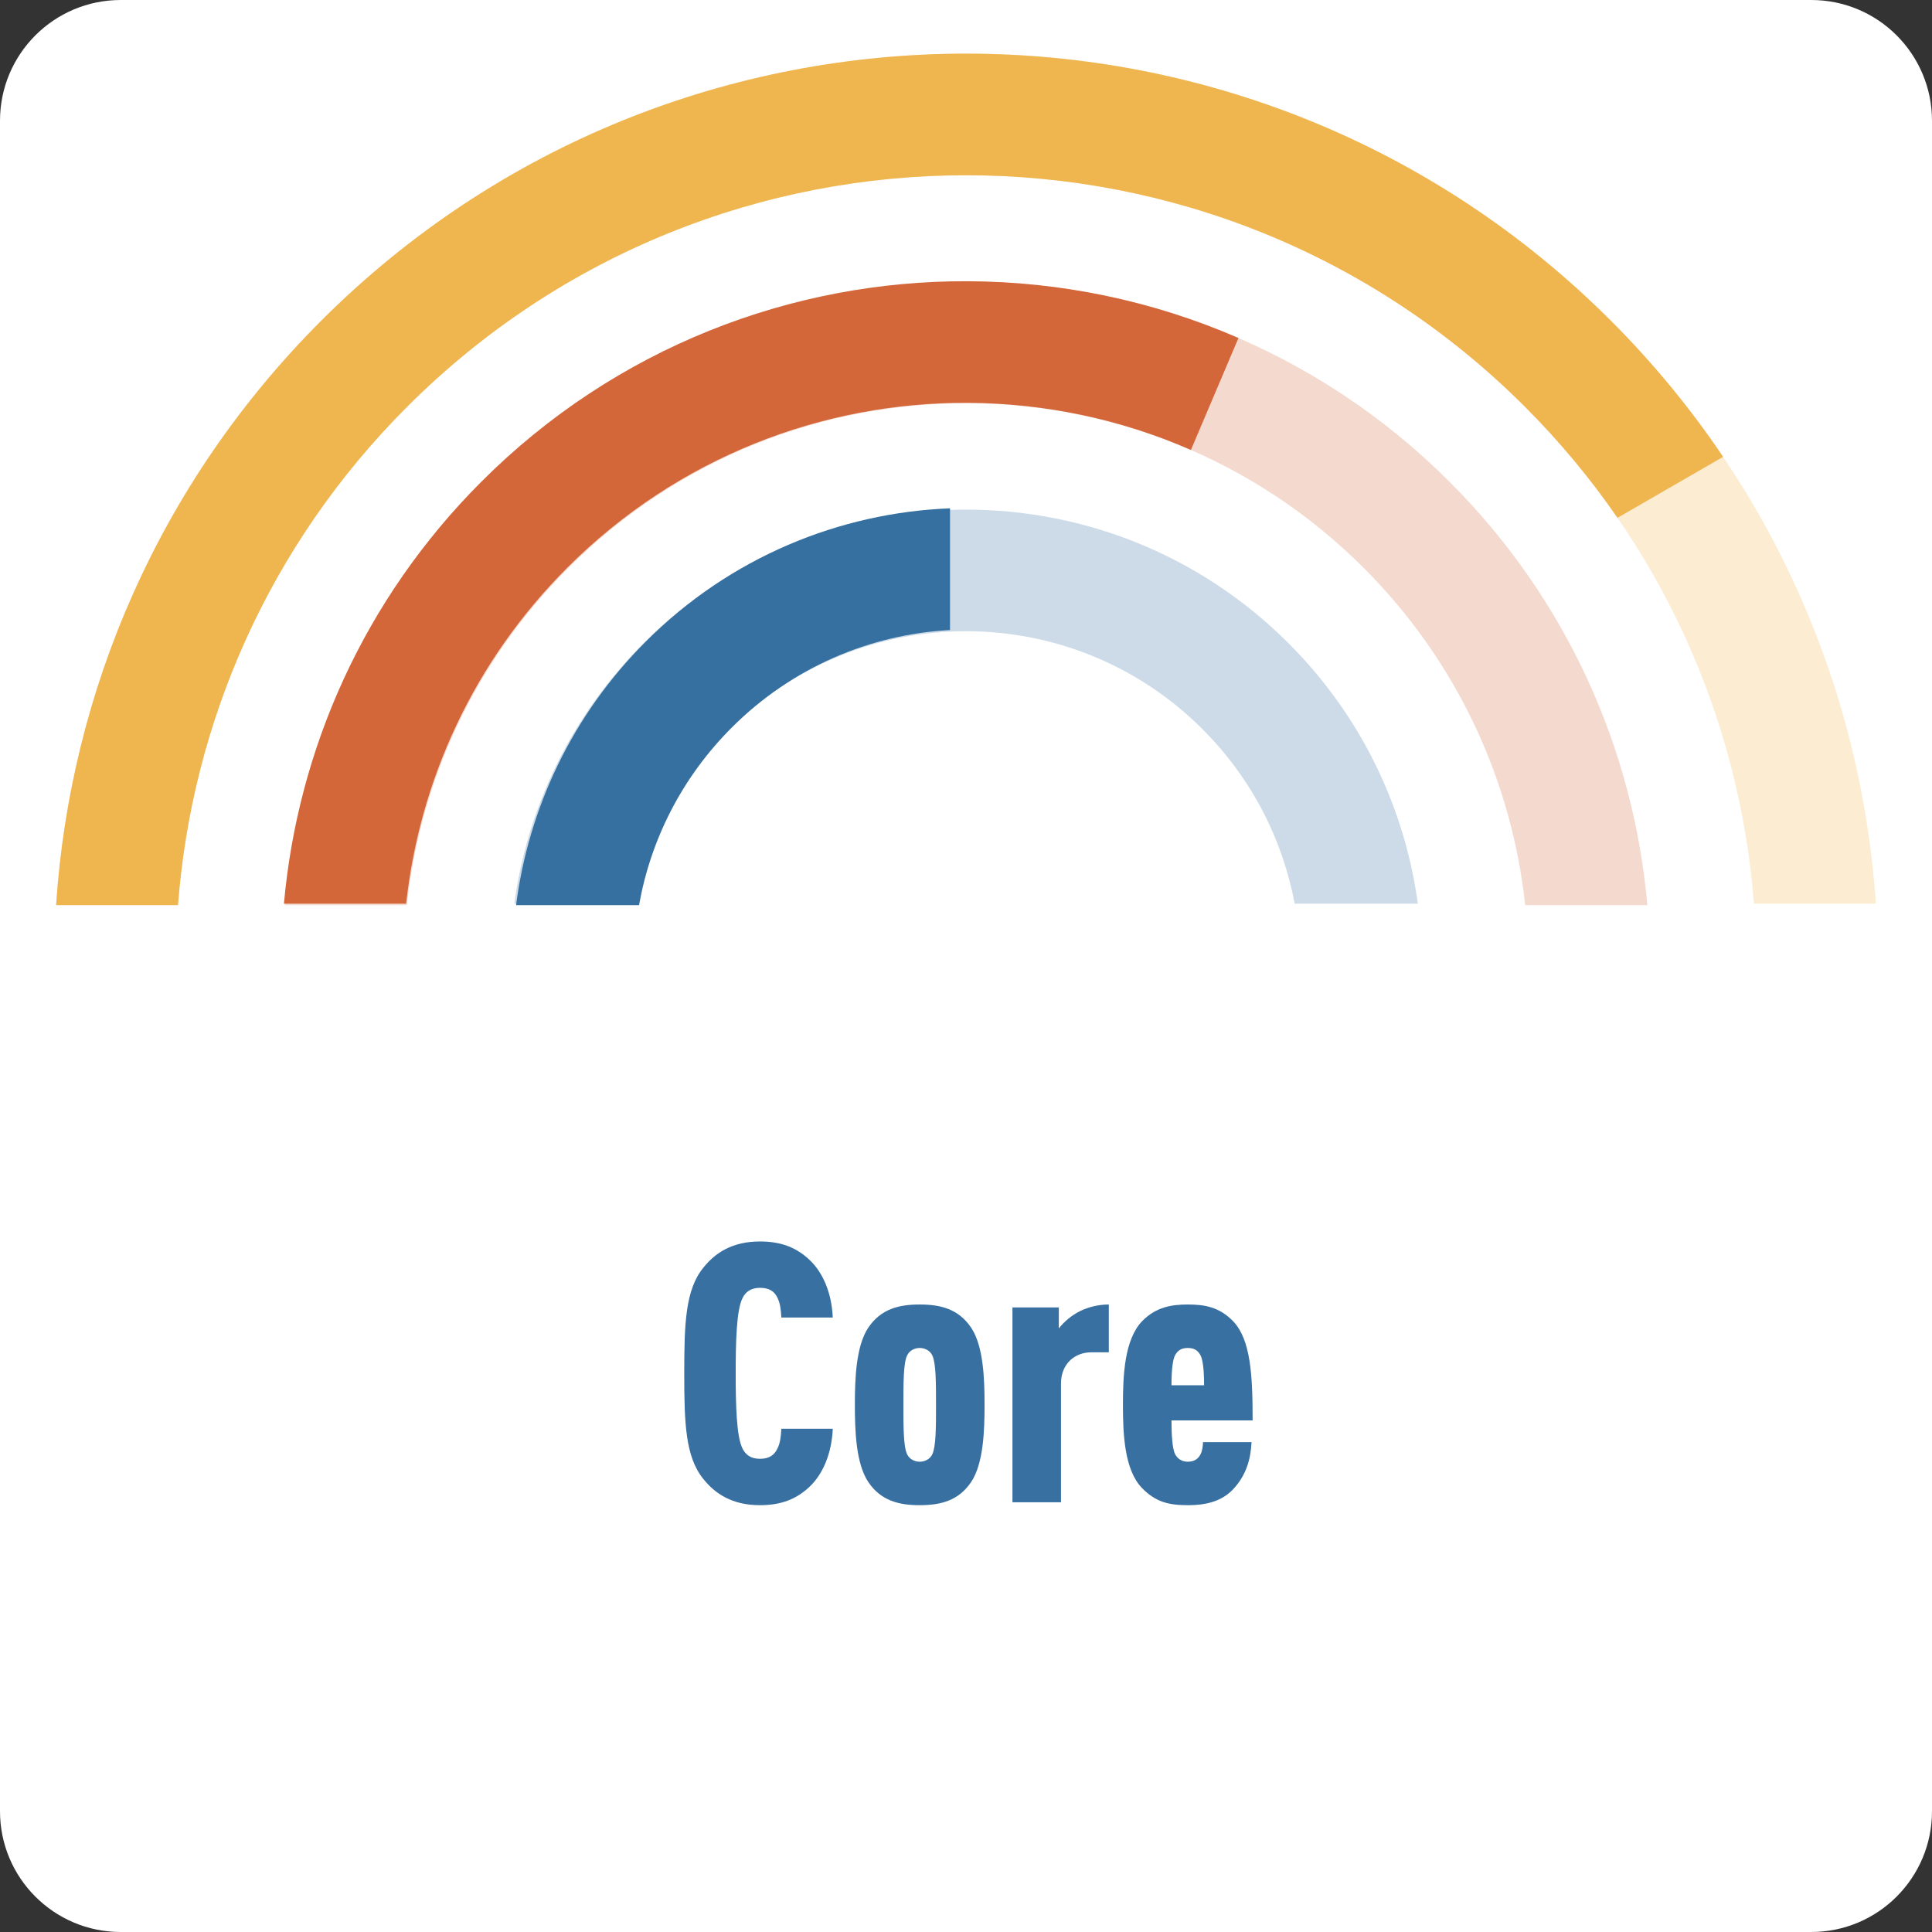 <?xml version="1.0" encoding="UTF-8" standalone="no"?>
<!DOCTYPE svg PUBLIC "-//W3C//DTD SVG 1.1//EN" "http://www.w3.org/Graphics/SVG/1.1/DTD/svg11.dtd">
<svg xmlns:xl="http://www.w3.org/1999/xlink" version="1.1" xmlns="http://www.w3.org/2000/svg" xmlns:dc="http://purl.org/dc/elements/1.1/" viewBox="-892 -3145.185 48 48" width="48" height="48">
  <rect x="-892" y="-3145.185" width="48" height="48" fill="#333333" stroke="none"/>
  <defs/>
  <g id="ICONES" stroke="none" stroke-opacity="1" stroke-dasharray="none" fill="none" fill-opacity="1">
    <title>ICONES</title>
    <g id="ICONES_Calque_1">
      <title>Calque 1</title>
      <g id="Group_4270">
        <g id="Graphic_4285">
          <path d="M -889 -3145.185 L -847 -3145.185 C -845.343 -3145.185 -844 -3143.842 -844 -3142.185 L -844 -3100.185 C -844 -3098.529 -845.343 -3097.185 -847 -3097.185 L -889 -3097.185 C -890.657 -3097.185 -892 -3098.529 -892 -3100.185 L -892 -3142.185 C -892 -3143.842 -890.657 -3145.185 -889 -3145.185 Z" fill="white"/>
        </g>
        <g id="Group_4278">
          <g id="Graphic_4284">
            <path d="M -890.604 -3122.734 L -887.575 -3122.734 C -887.223 -3127.235 -885.326 -3131.637 -881.884 -3135.08 C -874.215 -3142.748 -861.782 -3142.748 -854.114 -3135.08 C -850.671 -3131.637 -848.774 -3127.235 -848.423 -3122.734 L -845.394 -3122.734 C -845.75 -3128.009 -847.945 -3133.184 -851.978 -3137.216 C -860.826 -3146.064 -875.172 -3146.064 -884.02 -3137.216 C -888.052 -3133.184 -890.247 -3128.009 -890.604 -3122.734 Z" fill="#efb54f" fill-opacity=".252"/>
            <path d="M -890.604 -3122.734 L -887.575 -3122.734 C -887.223 -3127.235 -885.326 -3131.637 -881.884 -3135.08 C -874.215 -3142.748 -861.782 -3142.748 -854.114 -3135.08 C -850.671 -3131.637 -848.774 -3127.235 -848.423 -3122.734 L -845.394 -3122.734 C -845.75 -3128.009 -847.945 -3133.184 -851.978 -3137.216 C -860.826 -3146.064 -875.172 -3146.064 -884.02 -3137.216 C -888.052 -3133.184 -890.247 -3128.009 -890.604 -3122.734 Z" stroke="#efb64f" stroke-linecap="round" stroke-linejoin="round" stroke-width="0"/>
          </g>
          <g id="Graphic_4283">
            <path d="M -884.926 -3122.697 L -881.89 -3122.697 C -881.561 -3125.757 -880.224 -3128.729 -877.878 -3131.075 C -872.422 -3136.531 -863.576 -3136.531 -858.119 -3131.075 C -855.774 -3128.729 -854.436 -3125.757 -854.107 -3122.697 L -851.072 -3122.697 C -851.41 -3126.532 -853.047 -3130.275 -855.983 -3133.211 C -862.619 -3139.847 -873.378 -3139.847 -880.015 -3133.211 C -882.95 -3130.275 -884.587 -3126.532 -884.926 -3122.697 Z" fill="#d3673a" fill-opacity=".249"/>
            <path d="M -884.926 -3122.697 L -881.89 -3122.697 C -881.561 -3125.757 -880.224 -3128.729 -877.878 -3131.075 C -872.422 -3136.531 -863.576 -3136.531 -858.119 -3131.075 C -855.774 -3128.729 -854.436 -3125.757 -854.107 -3122.697 L -851.072 -3122.697 C -851.41 -3126.532 -853.047 -3130.275 -855.983 -3133.211 C -862.619 -3139.847 -873.378 -3139.847 -880.015 -3133.211 C -882.95 -3130.275 -884.587 -3126.532 -884.926 -3122.697 Z" stroke="#d2673a" stroke-linecap="round" stroke-linejoin="round" stroke-width="0"/>
          </g>
          <g id="Graphic_4282">
            <path d="M -879.223 -3122.734 L -876.163 -3122.734 C -875.865 -3124.322 -875.102 -3125.84 -873.873 -3127.069 C -870.629 -3130.314 -865.369 -3130.314 -862.124 -3127.069 C -860.895 -3125.84 -860.132 -3124.322 -859.834 -3122.734 L -856.774 -3122.734 C -857.097 -3125.101 -858.169 -3127.386 -859.988 -3129.205 C -864.412 -3133.63 -871.585 -3133.63 -876.009 -3129.205 C -877.829 -3127.386 -878.9 -3125.101 -879.223 -3122.734 Z" fill="#3570a0" fill-opacity=".25"/>
            <path d="M -879.223 -3122.734 L -876.163 -3122.734 C -875.865 -3124.322 -875.102 -3125.84 -873.873 -3127.069 C -870.629 -3130.314 -865.369 -3130.314 -862.124 -3127.069 C -860.895 -3125.84 -860.132 -3124.322 -859.834 -3122.734 L -856.774 -3122.734 C -857.097 -3125.101 -858.169 -3127.386 -859.988 -3129.205 C -864.412 -3133.63 -871.585 -3133.63 -876.009 -3129.205 C -877.829 -3127.386 -878.9 -3125.101 -879.223 -3122.734 Z" stroke="#3770a0" stroke-linecap="round" stroke-linejoin="round" stroke-width="0"/>
          </g>
          <g id="Graphic_4281">
            <path d="M -884.946 -3122.734 L -881.91 -3122.734 C -881.576 -3125.784 -880.24 -3128.746 -877.901 -3131.085 C -875.153 -3133.833 -871.544 -3135.197 -867.942 -3135.177 C -866.056 -3135.166 -864.17 -3134.776 -862.412 -3134.006 L -861.231 -3136.787 C -863.368 -3137.718 -865.657 -3138.188 -867.948 -3138.198 C -872.321 -3138.217 -876.7 -3136.558 -880.037 -3133.221 C -882.966 -3130.292 -884.602 -3126.56 -884.946 -3122.734 Z" fill="#d3673a"/>
            <path d="M -884.946 -3122.734 L -881.91 -3122.734 C -881.576 -3125.784 -880.24 -3128.746 -877.901 -3131.085 C -875.153 -3133.833 -871.544 -3135.197 -867.942 -3135.177 C -866.056 -3135.166 -864.17 -3134.776 -862.412 -3134.006 L -861.231 -3136.787 C -863.368 -3137.718 -865.657 -3138.188 -867.948 -3138.198 C -872.321 -3138.217 -876.7 -3136.558 -880.037 -3133.221 C -882.966 -3130.292 -884.602 -3126.56 -884.946 -3122.734 Z" stroke="#d2673a" stroke-linecap="round" stroke-linejoin="round" stroke-width="0"/>
          </g>
          <g id="Graphic_4280">
            <path d="M -879.178 -3122.697 L -876.123 -3122.697 C -875.836 -3124.314 -875.067 -3125.862 -873.818 -3127.111 C -872.311 -3128.618 -870.37 -3129.425 -868.397 -3129.532 L -868.397 -3132.556 C -871.143 -3132.447 -873.858 -3131.344 -875.954 -3129.247 C -877.794 -3127.407 -878.869 -3125.092 -879.178 -3122.697 Z" fill="#3570a0"/>
            <path d="M -879.178 -3122.697 L -876.123 -3122.697 C -875.836 -3124.314 -875.067 -3125.862 -873.818 -3127.111 C -872.311 -3128.618 -870.37 -3129.425 -868.397 -3129.532 L -868.397 -3132.556 C -871.143 -3132.447 -873.858 -3131.344 -875.954 -3129.247 C -877.794 -3127.407 -878.869 -3125.092 -879.178 -3122.697 Z" stroke="#3770a0" stroke-linecap="round" stroke-linejoin="round" stroke-width="0"/>
          </g>
          <g id="Graphic_4279">
            <path d="M -890.606 -3122.697 L -887.578 -3122.697 C -887.234 -3127.21 -885.336 -3131.628 -881.884 -3135.08 C -874.215 -3142.748 -861.782 -3142.748 -854.114 -3135.08 C -853.25 -3134.216 -852.483 -3133.291 -851.814 -3132.32 L -849.19 -3133.835 C -849.993 -3135.028 -850.923 -3136.161 -851.978 -3137.216 C -860.826 -3146.064 -875.172 -3146.064 -884.02 -3137.216 C -888.062 -3133.174 -890.257 -3127.985 -890.606 -3122.697 Z" fill="#efb54f"/>
            <path d="M -890.606 -3122.697 L -887.578 -3122.697 C -887.234 -3127.21 -885.336 -3131.628 -881.884 -3135.08 C -874.215 -3142.748 -861.782 -3142.748 -854.114 -3135.08 C -853.25 -3134.216 -852.483 -3133.291 -851.814 -3132.32 L -849.19 -3133.835 C -849.993 -3135.028 -850.923 -3136.161 -851.978 -3137.216 C -860.826 -3146.064 -875.172 -3146.064 -884.02 -3137.216 C -888.062 -3133.174 -890.257 -3127.985 -890.606 -3122.697 Z" stroke="#efb64f" stroke-linecap="round" stroke-linejoin="round" stroke-width="0"/>
          </g>
        </g>
        <g id="Group_4271">
          <g id="Graphic_4277">
            <path d="M -871.31 -3109.688 L -872.588 -3109.688 C -872.597 -3109.508 -872.615 -3109.328 -872.687 -3109.193 C -872.759 -3109.04 -872.885 -3108.941 -873.119 -3108.941 C -873.353 -3108.941 -873.479 -3109.049 -873.551 -3109.193 C -873.704 -3109.49 -873.722 -3110.291 -873.722 -3111.065 C -873.722 -3111.839 -873.704 -3112.64 -873.551 -3112.937 C -873.479 -3113.081 -873.353 -3113.189 -873.119 -3113.189 C -872.885 -3113.189 -872.759 -3113.099 -872.687 -3112.946 C -872.615 -3112.811 -872.597 -3112.631 -872.588 -3112.451 L -871.31 -3112.451 C -871.337 -3113.063 -871.553 -3113.567 -871.886 -3113.882 C -872.21 -3114.188 -872.588 -3114.341 -873.119 -3114.341 C -873.812 -3114.341 -874.235 -3114.053 -874.523 -3113.693 C -874.973 -3113.144 -875 -3112.298 -875 -3111.065 C -875 -3109.832 -874.973 -3108.986 -874.523 -3108.437 C -874.235 -3108.077 -873.812 -3107.789 -873.119 -3107.789 C -872.588 -3107.789 -872.21 -3107.942 -871.886 -3108.248 C -871.553 -3108.563 -871.337 -3109.076 -871.31 -3109.688 Z" fill="#3770a1"/>
          </g>
          <g id="Graphic_4276">
            <path d="M -867.539 -3110.282 C -867.539 -3110.93 -867.566 -3111.74 -867.872 -3112.199 C -868.187 -3112.667 -868.637 -3112.775 -869.15 -3112.775 C -869.663 -3112.775 -870.113 -3112.667 -870.428 -3112.199 C -870.734 -3111.74 -870.761 -3110.93 -870.761 -3110.282 C -870.761 -3109.634 -870.734 -3108.824 -870.428 -3108.365 C -870.113 -3107.897 -869.663 -3107.789 -869.15 -3107.789 C -868.637 -3107.789 -868.187 -3107.897 -867.872 -3108.365 C -867.566 -3108.824 -867.539 -3109.634 -867.539 -3110.282 Z M -868.745 -3110.282 C -868.745 -3109.733 -868.745 -3109.256 -868.835 -3109.058 C -868.898 -3108.923 -869.033 -3108.869 -869.15 -3108.869 C -869.267 -3108.869 -869.402 -3108.923 -869.465 -3109.058 C -869.555 -3109.256 -869.555 -3109.733 -869.555 -3110.282 C -869.555 -3110.831 -869.555 -3111.308 -869.465 -3111.506 C -869.402 -3111.641 -869.267 -3111.695 -869.15 -3111.695 C -869.033 -3111.695 -868.898 -3111.641 -868.835 -3111.506 C -868.745 -3111.308 -868.745 -3110.831 -868.745 -3110.282 Z" fill="#3770a1"/>
          </g>
          <g id="Graphic_4275">
            <path d="M -864.452 -3111.587 L -864.452 -3112.775 C -864.713 -3112.775 -864.956 -3112.712 -865.163 -3112.613 C -865.379 -3112.505 -865.559 -3112.352 -865.694 -3112.181 L -865.694 -3112.703 L -866.846 -3112.703 L -866.846 -3107.861 L -865.64 -3107.861 L -865.64 -3110.813 C -865.64 -3111.299 -865.298 -3111.587 -864.893 -3111.587 Z" fill="#3770a1"/>
          </g>
          <g id="Graphic_4274">
            <path d="M -860.879 -3109.895 C -860.879 -3111.011 -860.924 -3111.902 -861.365 -3112.361 C -861.707 -3112.712 -862.067 -3112.775 -862.49 -3112.775 C -862.895 -3112.775 -863.282 -3112.712 -863.624 -3112.361 C -864.065 -3111.902 -864.101 -3111.011 -864.101 -3110.282 C -864.101 -3109.553 -864.065 -3108.662 -863.624 -3108.212 C -863.282 -3107.861 -862.949 -3107.789 -862.49 -3107.789 C -861.986 -3107.789 -861.617 -3107.906 -861.347 -3108.203 C -861.032 -3108.545 -860.924 -3108.95 -860.906 -3109.355 L -862.112 -3109.355 C -862.112 -3109.274 -862.13 -3109.13 -862.175 -3109.049 C -862.238 -3108.932 -862.337 -3108.869 -862.49 -3108.869 C -862.643 -3108.869 -862.751 -3108.95 -862.805 -3109.058 C -862.877 -3109.193 -862.895 -3109.571 -862.895 -3109.895 Z M -862.085 -3110.768 L -862.895 -3110.768 C -862.895 -3111.182 -862.859 -3111.416 -862.805 -3111.515 C -862.742 -3111.632 -862.652 -3111.695 -862.49 -3111.695 C -862.328 -3111.695 -862.238 -3111.632 -862.175 -3111.515 C -862.121 -3111.416 -862.085 -3111.182 -862.085 -3110.768 Z" fill="#3770a1"/>
          </g>
        </g>
      </g>
    </g>
  </g>
</svg>
